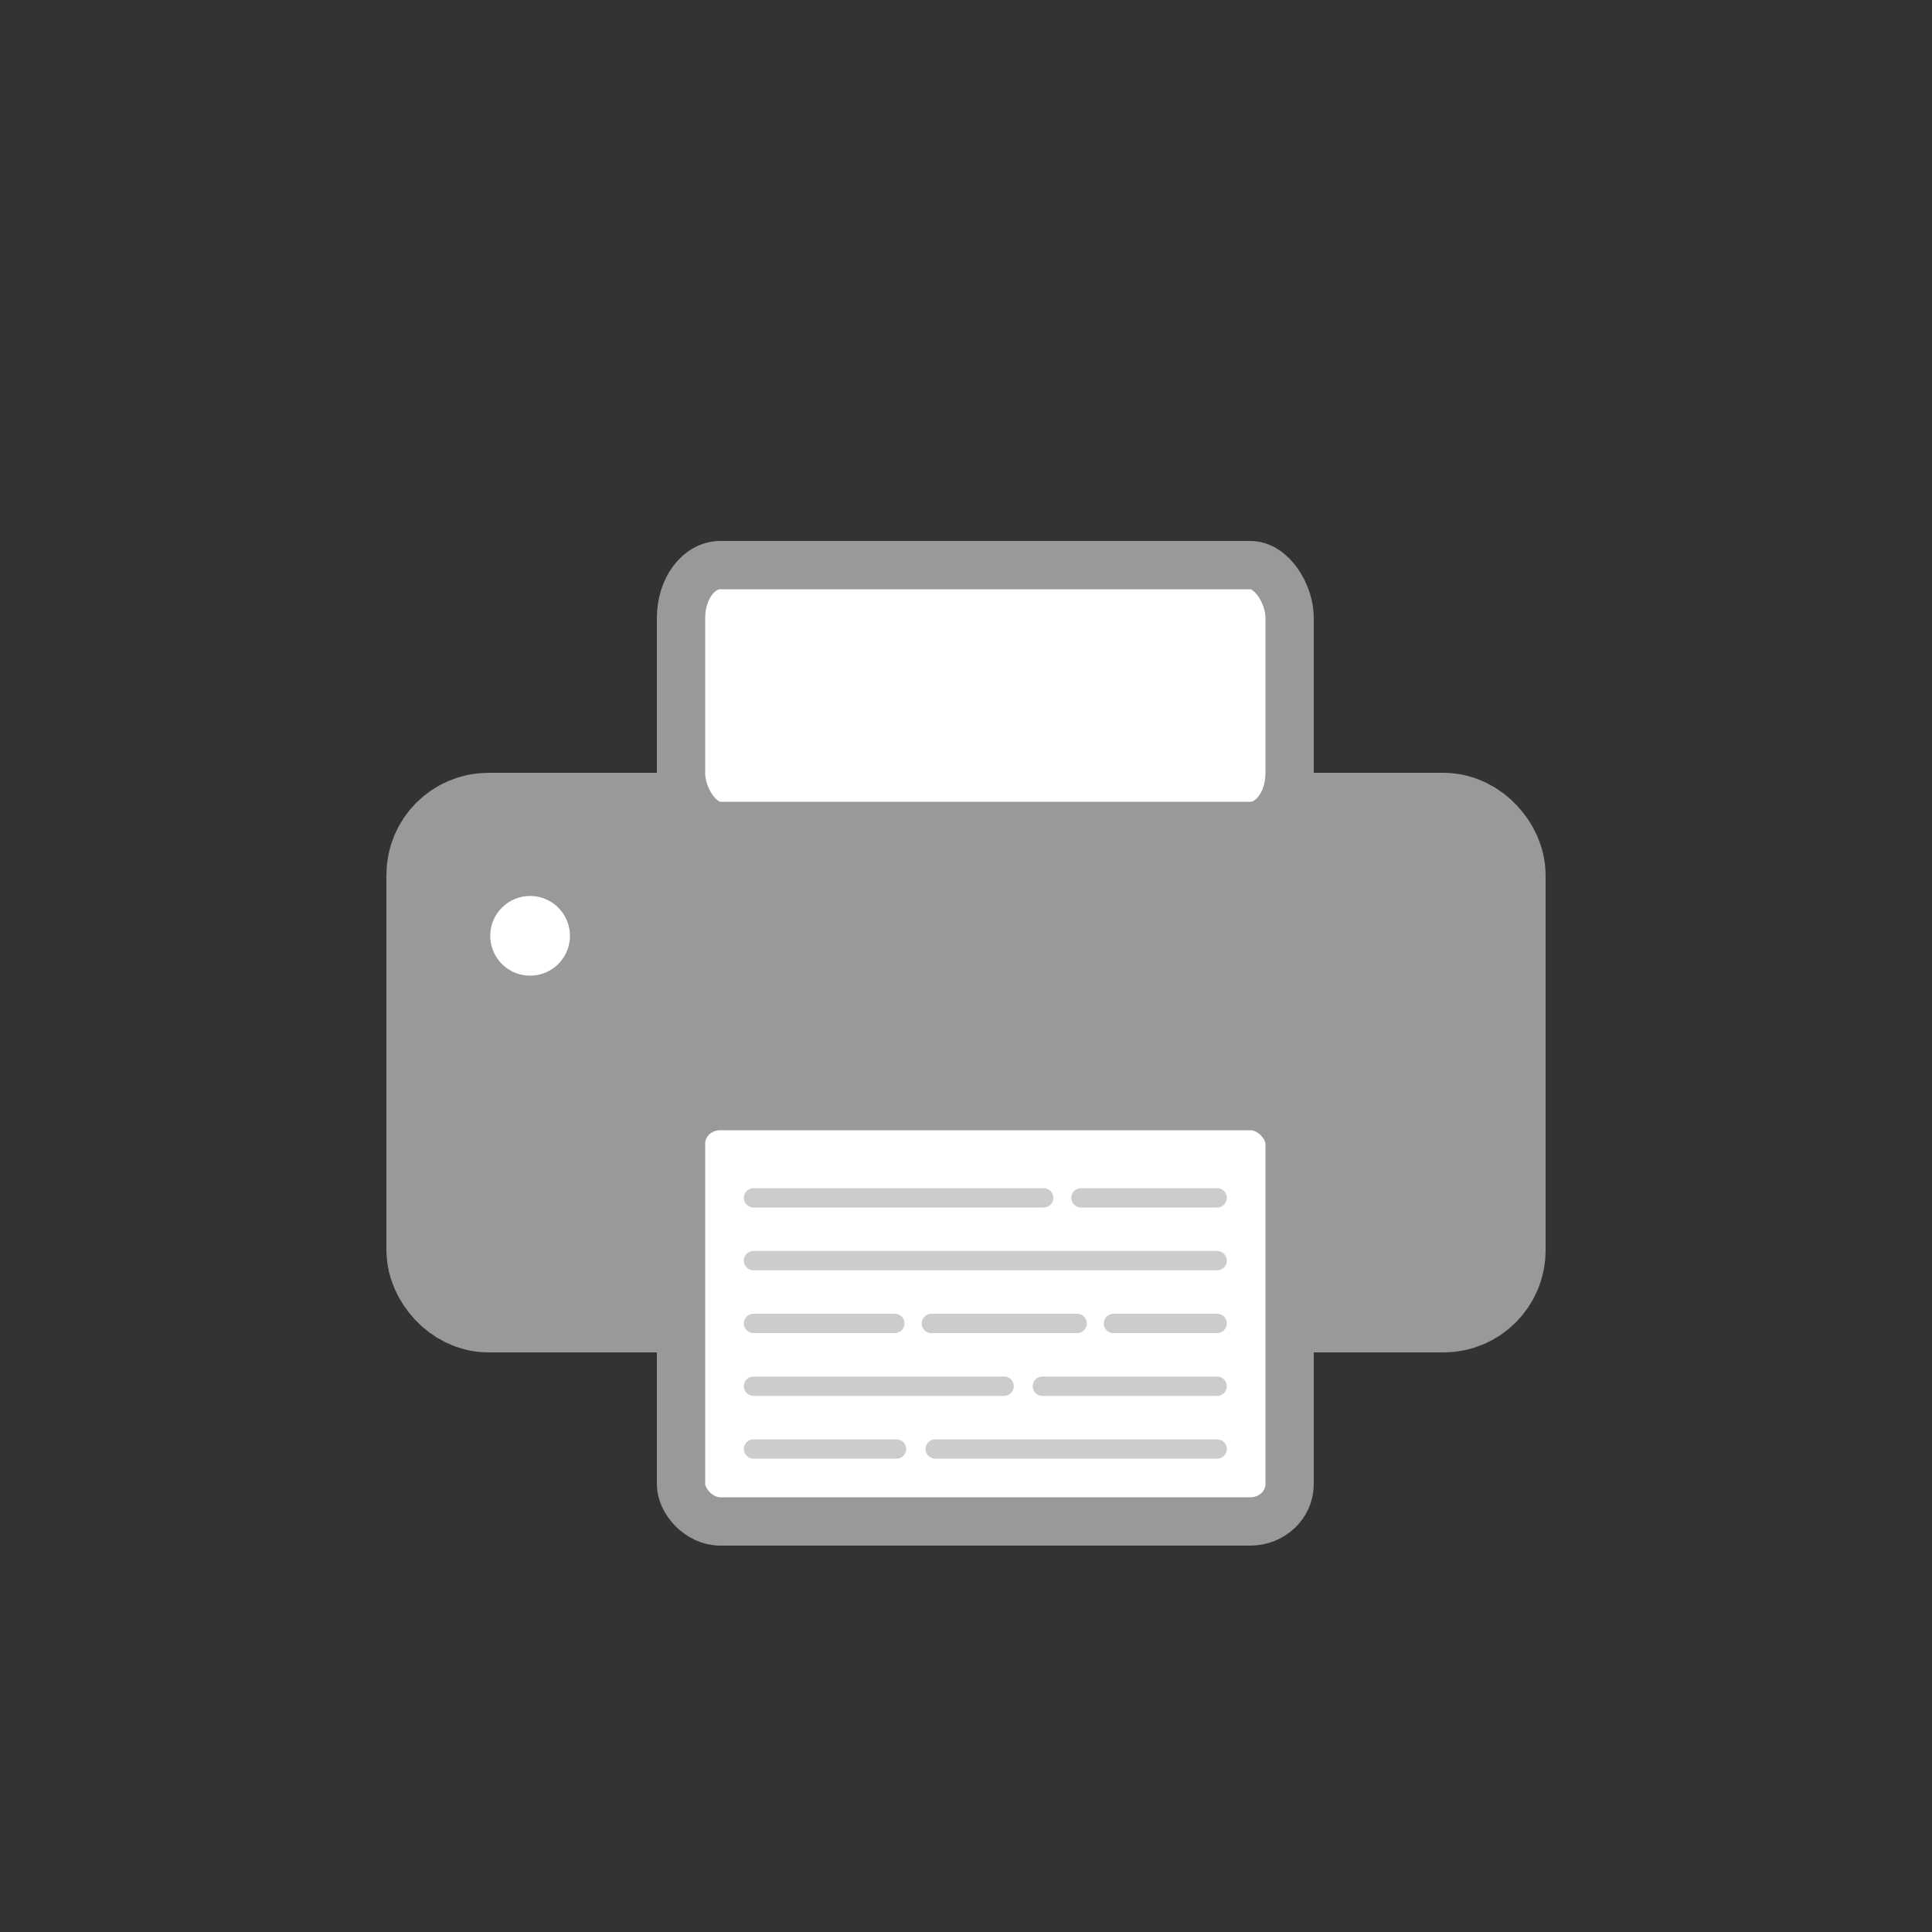 <?xml version="1.0" encoding="UTF-8" standalone="no"?>
<svg
   xmlns:dc="http://purl.org/dc/elements/1.1/"
   xmlns:cc="http://creativecommons.org/ns#"
   xmlns:rdf="http://www.w3.org/1999/02/22-rdf-syntax-ns#"
   xmlns:svg="http://www.w3.org/2000/svg"
   xmlns="http://www.w3.org/2000/svg"
   xmlns:sodipodi="http://sodipodi.sourceforge.net/DTD/sodipodi-0.dtd"
   xmlns:inkscape="http://www.inkscape.org/namespaces/inkscape"
   id="svg8"
   version="1.1"
   viewBox="0 0 100 100"
   height="100"
   width="100"
   sodipodi:docname="cm_print.svg"
   inkscape:version="0.92.1 r15371">
  <rect x="0" y="0" width="100" height="100" fill="#333333" stroke="none"/>
  <sodipodi:namedview
     pagecolor="#ffffff"
     bordercolor="#666666"
     borderopacity="1"
     objecttolerance="10"
     gridtolerance="10"
     guidetolerance="10"
     inkscape:pageopacity="0"
     inkscape:pageshadow="2"
     inkscape:window-width="1920"
     inkscape:window-height="986"
     id="namedview4491"
     showgrid="false"
     inkscape:zoom="4"
     inkscape:cx="-30.289538"
     inkscape:cy="57.329208"
     inkscape:window-x="-11"
     inkscape:window-y="-11"
     inkscape:window-maximized="1"
     inkscape:current-layer="svg8" />
  <defs
     id="defs2" />
  <rect
     style="fill:#999999;fill-opacity:1;fill-rule:nonzero;stroke:#999999;stroke-width:6.567;stroke-linecap:round;stroke-linejoin:round;stroke-miterlimit:4;stroke-dasharray:none;stroke-opacity:1;paint-order:fill markers stroke"
     id="rect4493"
     width="53.433"
     height="23.433"
     x="23.284"
     y="43.284"
     rx="2"
     ry="2" />
  <rect
     style="fill:#ffffff;fill-opacity:1;fill-rule:nonzero;stroke:#999999;stroke-width:2.5;stroke-linecap:round;stroke-linejoin:round;stroke-miterlimit:4;stroke-dasharray:none;stroke-opacity:1;paint-order:fill markers stroke"
     id="rect4495"
     width="31.5"
     height="13.5"
     x="35.25"
     y="29.25"
     rx="2.036"
     ry="2.727" />
  <rect
     style="fill:#ffffff;fill-opacity:1;fill-rule:nonzero;stroke:#999999;stroke-width:2.5;stroke-linecap:round;stroke-linejoin:round;stroke-miterlimit:4;stroke-dasharray:none;stroke-opacity:1;paint-order:fill markers stroke"
     id="rect4495-3"
     width="31.5"
     height="21.5"
     x="35.25"
     y="57.25"
     rx="2.036"
     ry="1.927" />
  <circle
     style="fill:#ffffff;fill-opacity:1;fill-rule:nonzero;stroke:#999999;stroke-width:2.5;stroke-linecap:round;stroke-linejoin:round;stroke-miterlimit:4;stroke-dasharray:none;stroke-opacity:1;paint-order:fill markers stroke"
     id="path4512"
     cx="27.438"
     cy="48.438"
     r="3.312" />
  <g
     id="g4538">
    <path
       sodipodi:nodetypes="cc"
       inkscape:connector-curvature="0"
       id="path4514"
       d="M 39,62 H 54.021"
       style="fill:none;stroke:#cccccc;stroke-width:1px;stroke-linecap:round;stroke-linejoin:round;stroke-opacity:1" />
    <path
       sodipodi:nodetypes="cc"
       inkscape:connector-curvature="0"
       id="path4516"
       d="M 55.95,62 H 63"
       style="fill:none;stroke:#cccccc;stroke-width:1px;stroke-linecap:round;stroke-linejoin:round;stroke-opacity:1" />
  </g>
  <path
     style="fill:none;stroke:#cccccc;stroke-width:1px;stroke-linecap:round;stroke-linejoin:round;stroke-opacity:1"
     d="M 39,65.25 H 63"
     id="path4518"
     inkscape:connector-curvature="0"
     sodipodi:nodetypes="cc" />
  <g
     id="g4543"
     transform="translate(0,0.5)">
    <path
       sodipodi:nodetypes="cc"
       inkscape:connector-curvature="0"
       id="path4520"
       d="m 39,68 h 7.315"
       style="fill:none;stroke:#cccccc;stroke-width:1px;stroke-linecap:round;stroke-linejoin:round;stroke-opacity:1" />
    <path
       sodipodi:nodetypes="cc"
       inkscape:connector-curvature="0"
       id="path4522"
       d="m 48.206,68 h 7.548"
       style="fill:none;stroke:#cccccc;stroke-width:1px;stroke-linecap:round;stroke-linejoin:round;stroke-opacity:1" />
    <path
       sodipodi:nodetypes="cc"
       inkscape:connector-curvature="0"
       id="path4524"
       d="M 57.629,68 H 63"
       style="fill:none;stroke:#cccccc;stroke-width:1px;stroke-linecap:round;stroke-linejoin:round;stroke-opacity:1" />
  </g>
  <g
     id="g4547"
     transform="translate(0,-0.25)">
    <path
       sodipodi:nodetypes="cc"
       inkscape:connector-curvature="0"
       id="path4526"
       d="M 39,72 H 51.972"
       style="fill:none;stroke:#cccccc;stroke-width:1px;stroke-linecap:round;stroke-linejoin:round;stroke-opacity:1" />
    <path
       sodipodi:nodetypes="cc"
       inkscape:connector-curvature="0"
       id="path4528"
       d="M 53.952,72 H 63"
       style="fill:none;stroke:#cccccc;stroke-width:1px;stroke-linecap:round;stroke-linejoin:round;stroke-opacity:1" />
  </g>
  <g
     id="g4551">
    <path
       sodipodi:nodetypes="cc"
       inkscape:connector-curvature="0"
       id="path4532"
       d="m 39,75 h 7.404"
       style="fill:none;stroke:#cccccc;stroke-width:1px;stroke-linecap:round;stroke-linejoin:round;stroke-opacity:1" />
    <path
       sodipodi:nodetypes="cc"
       inkscape:connector-curvature="0"
       id="path4534"
       d="M 48.406,75 H 63"
       style="fill:none;stroke:#cccccc;stroke-width:1px;stroke-linecap:round;stroke-linejoin:round;stroke-opacity:1" />
  </g>
</svg>
